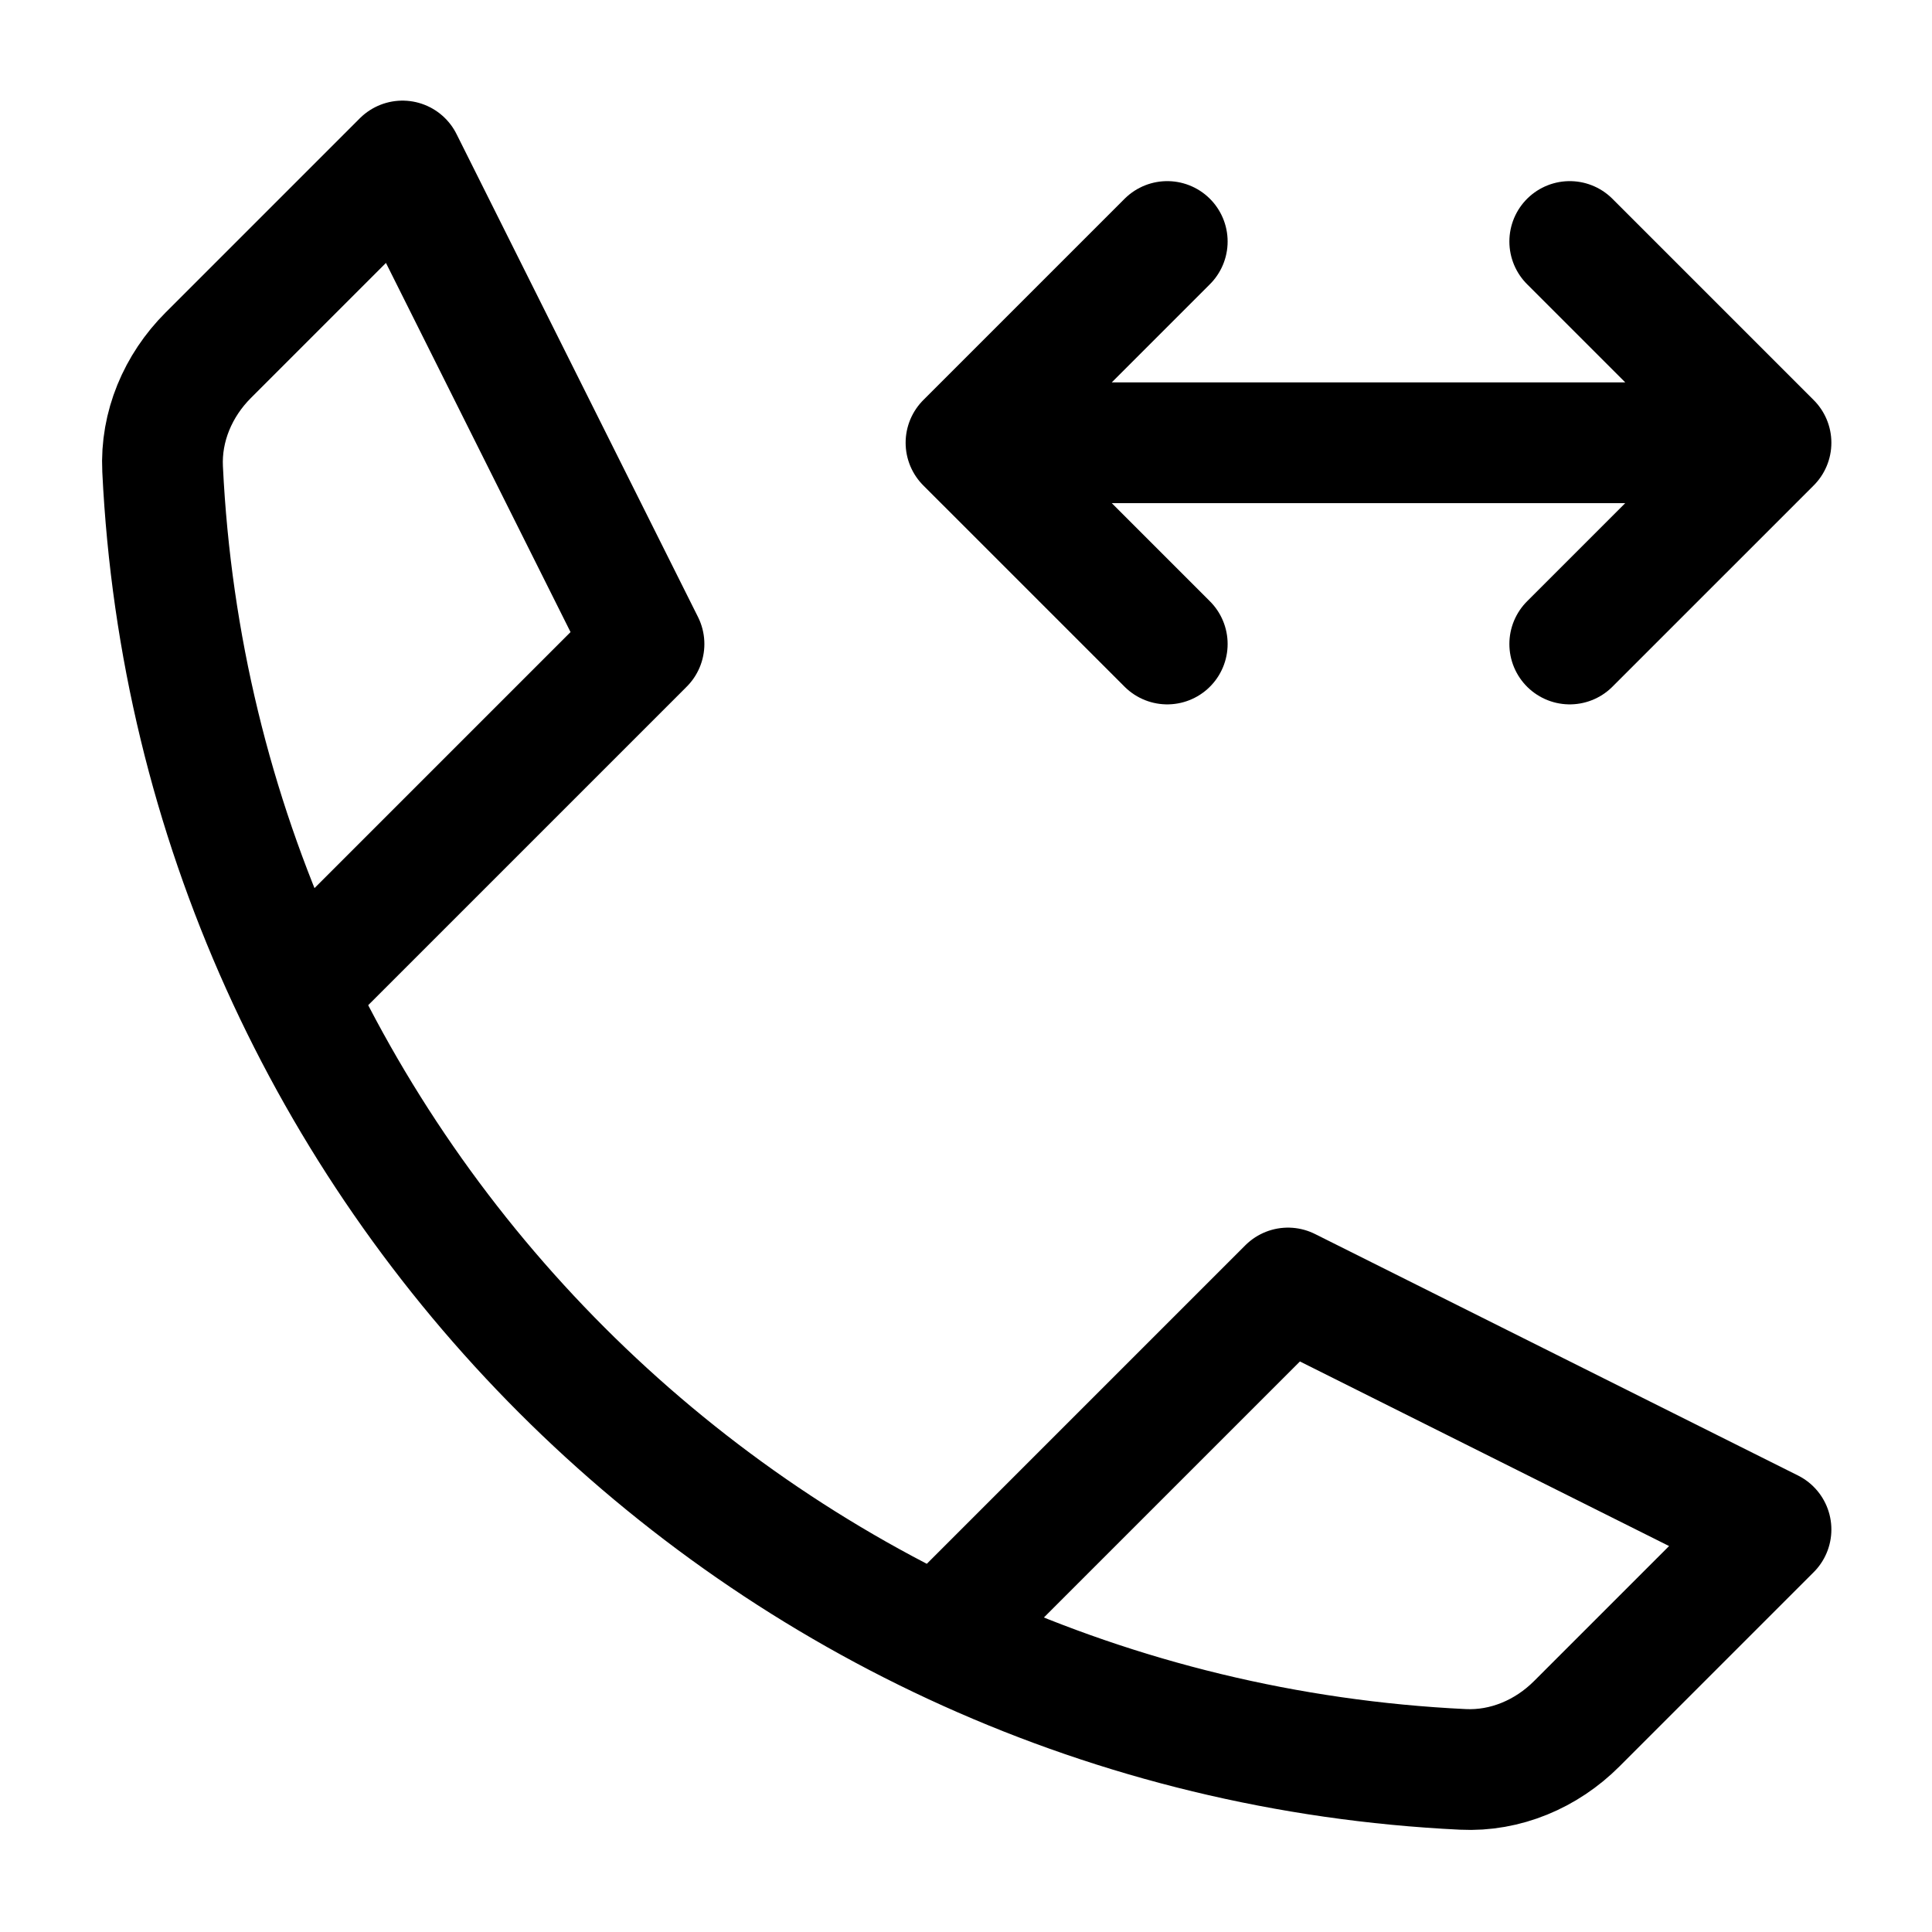 <svg width="24" height="24" viewBox="0 0 24 24" fill="none" xmlns="http://www.w3.org/2000/svg">
    <path d="M4 12L8 8L5 2L2.586 4.414C2.211 4.789 1.994 5.299 2.02 5.828C2.439 14.558 9.442 21.561 18.172 21.98C18.701 22.006 19.211 21.789 19.586 21.414L22 19L16 16L12 20" stroke="currentColor" stroke-width="1.5" stroke-linecap="round" stroke-linejoin="round"/>
    <path d="M19.5 8L22 5.5L19.5 8ZM19.5 3L22 5.5L19.5 3Z" fill="currentColor"/>
    <path d="M14.5 8L12 5.5L14.5 8ZM14.5 3L12 5.5L14.5 3Z" fill="currentColor"/>
    <path d="M19.5 8L22 5.5L19.5 3M12.5 5.5H21.5M14.5 8L12 5.5L14.5 3" stroke="currentColor" stroke-width="1.5" stroke-linecap="round" stroke-linejoin="round"/>
</svg>
